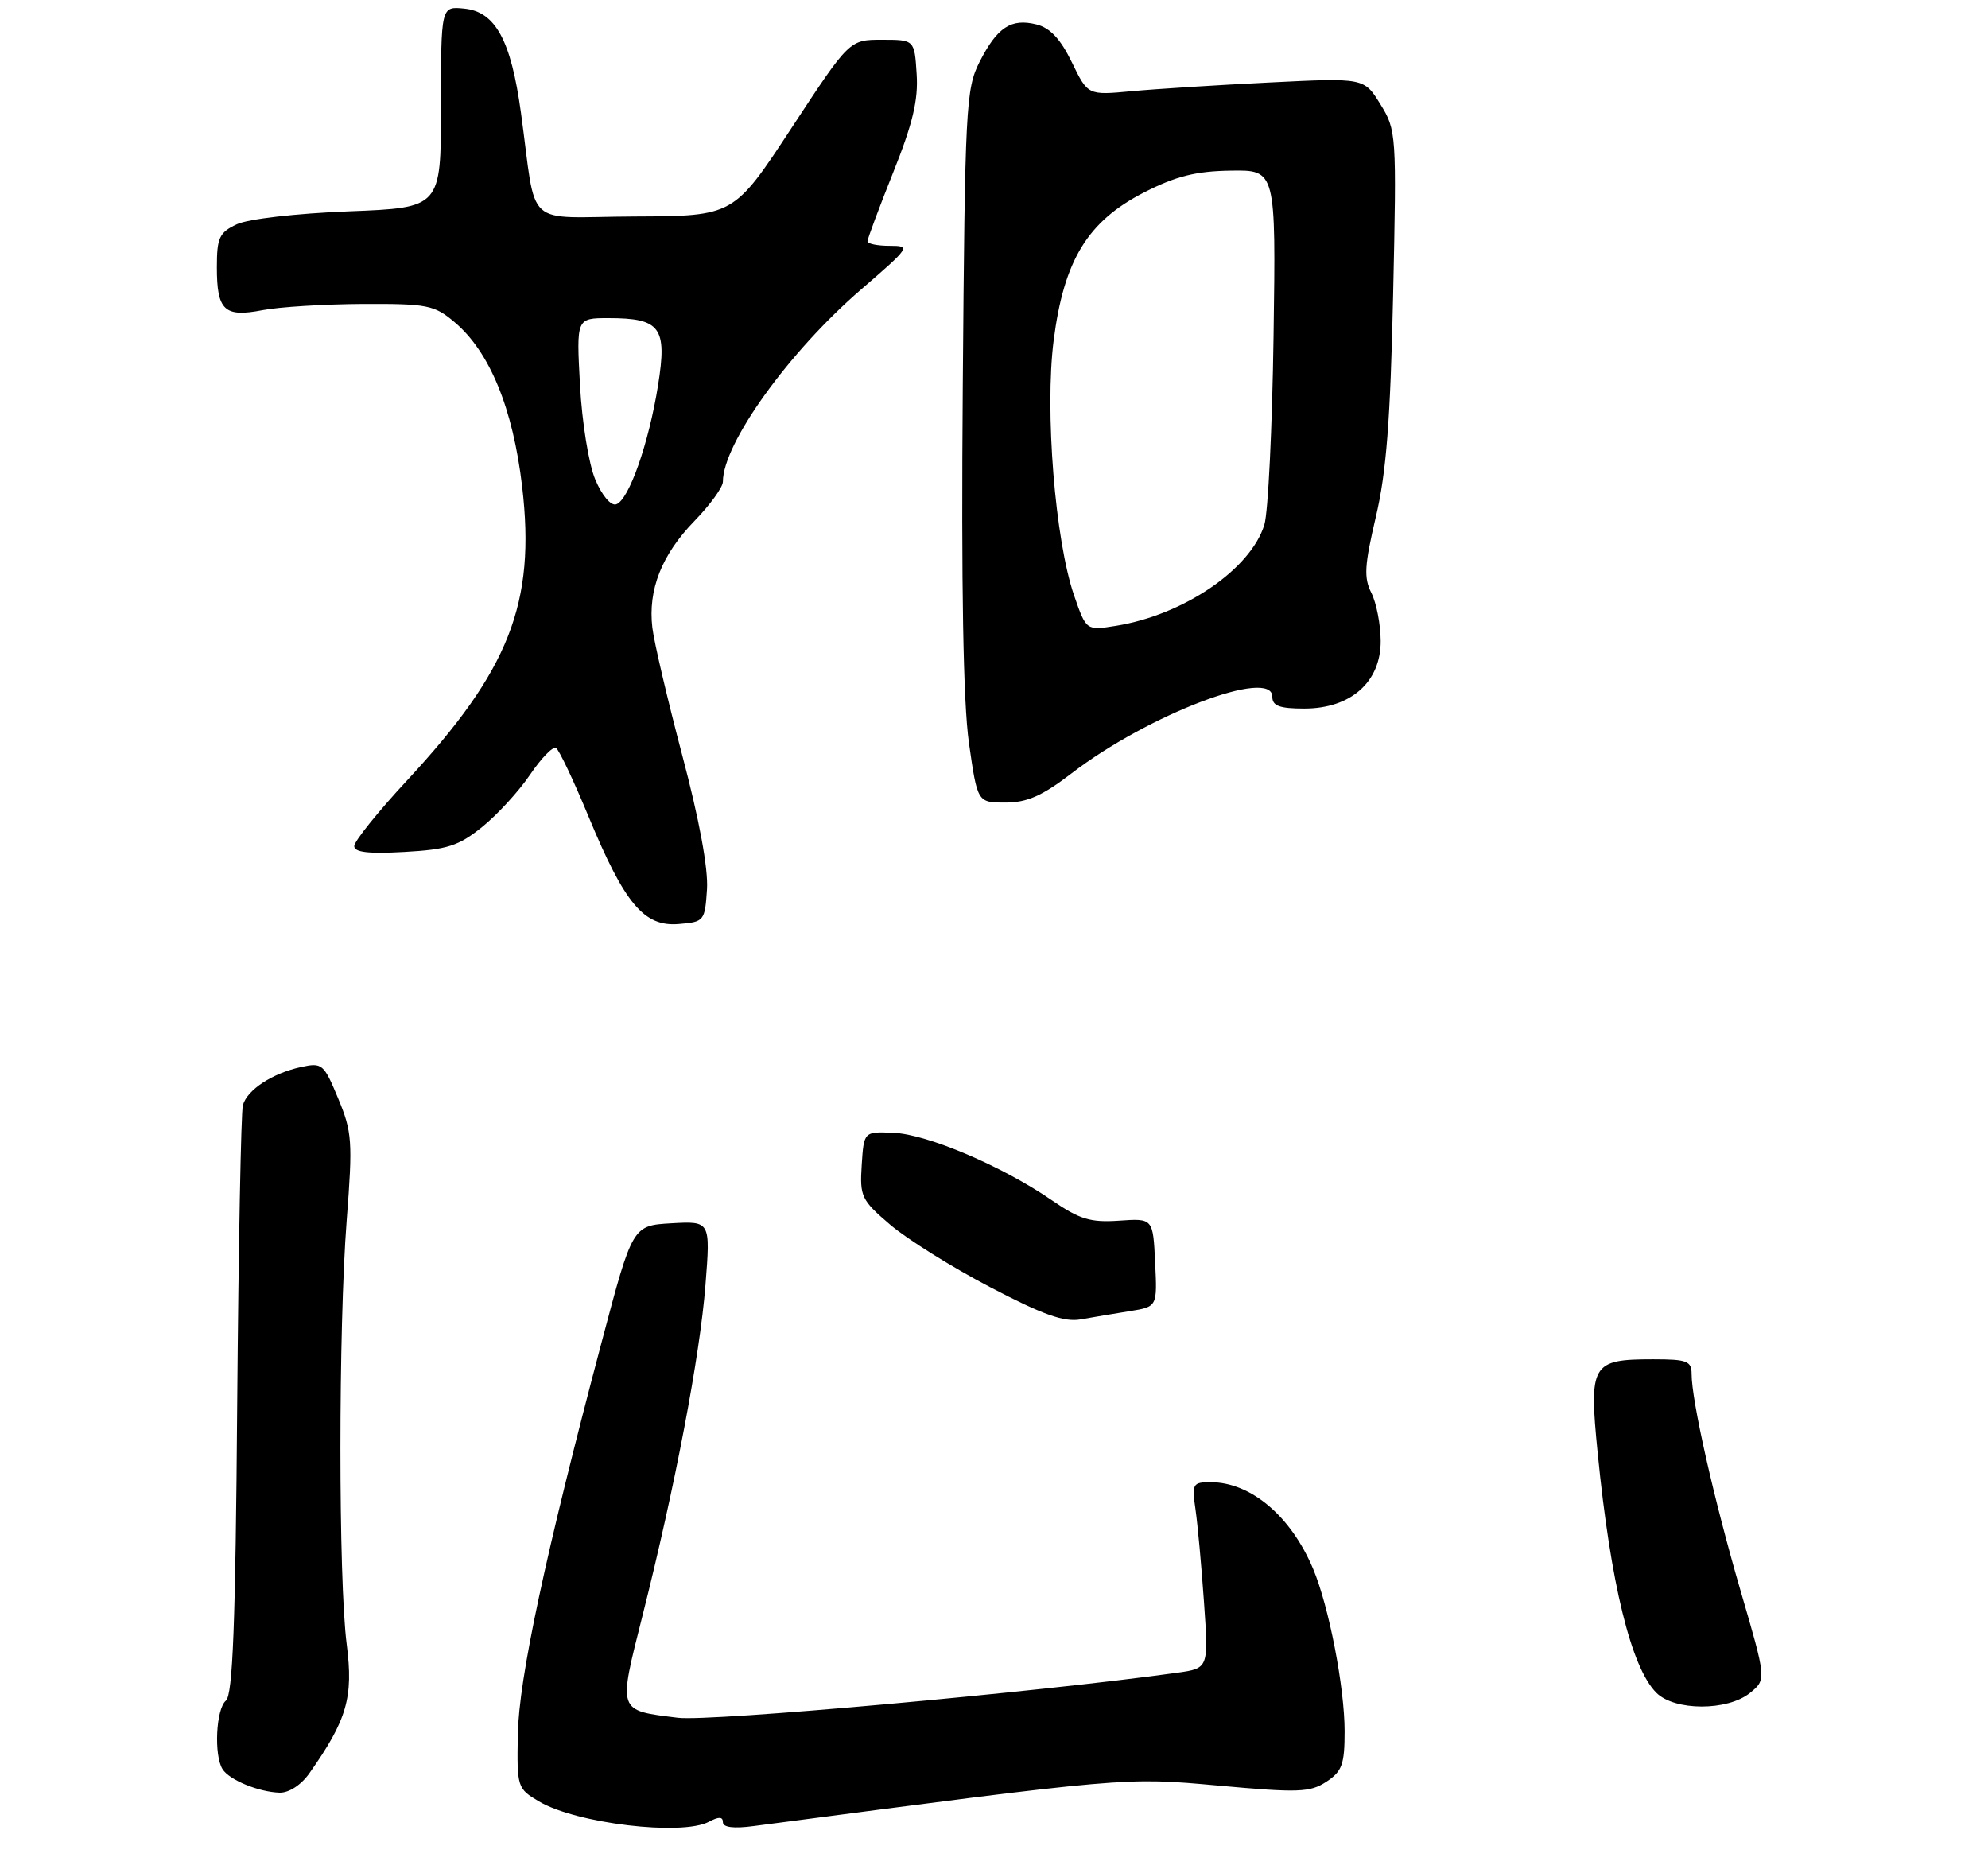<?xml version="1.0" encoding="UTF-8" standalone="no"?>
<!DOCTYPE svg PUBLIC "-//W3C//DTD SVG 1.1//EN" "http://www.w3.org/Graphics/SVG/1.1/DTD/svg11.dtd" >
<svg xmlns="http://www.w3.org/2000/svg" xmlns:xlink="http://www.w3.org/1999/xlink" version="1.1" viewBox="0 0 275 259">
 <g >
 <path fill="currentColor"
d=" M 98.07 251.96 C 99.43 251.23 100.00 251.25 100.00 252.03 C 100.00 252.74 101.49 252.93 104.25 252.56 C 156.09 245.75 155.56 245.79 168.54 246.96 C 179.61 247.97 181.21 247.91 183.47 246.43 C 185.65 245.00 186.00 244.04 186.00 239.45 C 186.00 233.40 183.83 222.19 181.65 217.00 C 178.58 209.69 173.03 205.00 167.46 205.00 C 164.98 205.00 164.86 205.23 165.37 208.75 C 165.67 210.81 166.20 216.60 166.55 221.62 C 167.19 230.74 167.19 230.74 162.85 231.35 C 143.44 234.06 98.24 238.14 93.77 237.58 C 85.36 236.53 85.49 236.90 88.89 223.41 C 93.39 205.56 96.82 187.56 97.59 177.69 C 98.28 168.89 98.28 168.89 92.89 169.19 C 87.50 169.50 87.50 169.50 83.26 185.50 C 75.45 214.94 71.76 232.19 71.63 239.92 C 71.50 247.20 71.56 247.38 74.56 249.15 C 79.73 252.21 94.35 253.95 98.07 251.96 Z  M 42.80 245.25 C 48.01 237.86 48.90 234.76 47.96 227.43 C 46.80 218.40 46.80 183.75 47.96 168.73 C 48.80 157.87 48.71 156.57 46.78 151.93 C 44.78 147.12 44.57 146.94 41.61 147.59 C 37.67 148.45 34.21 150.72 33.60 152.84 C 33.34 153.75 32.99 172.43 32.81 194.33 C 32.58 224.66 32.20 234.42 31.25 235.21 C 29.88 236.34 29.57 242.78 30.79 244.70 C 31.74 246.19 35.79 247.85 38.68 247.94 C 39.97 247.97 41.65 246.88 42.80 245.25 Z  M 242.07 234.15 C 244.36 232.29 244.36 232.29 240.74 219.90 C 237.06 207.26 234.00 193.72 234.00 190.04 C 234.00 188.24 233.37 188.00 228.69 188.00 C 220.15 188.00 219.78 188.63 221.01 201.00 C 222.79 218.99 225.64 230.64 229.12 234.12 C 231.65 236.65 238.96 236.66 242.07 234.15 Z  M 156.29 181.34 C 160.09 180.73 160.09 180.73 159.79 174.62 C 159.50 168.50 159.50 168.50 154.79 168.83 C 150.84 169.10 149.35 168.65 145.48 165.99 C 138.66 161.30 128.28 156.87 123.61 156.68 C 119.50 156.50 119.50 156.50 119.20 161.13 C 118.92 165.48 119.15 165.98 123.12 169.37 C 125.44 171.36 131.65 175.24 136.92 178.00 C 144.28 181.85 147.19 182.89 149.50 182.48 C 151.15 182.19 154.21 181.67 156.29 181.34 Z  M 97.80 122.98 C 97.98 120.11 96.73 113.34 94.38 104.48 C 92.35 96.79 90.48 88.84 90.24 86.81 C 89.62 81.56 91.52 76.74 96.06 72.06 C 98.23 69.83 100.00 67.38 100.00 66.62 C 100.00 61.35 109.12 48.66 119.11 40.04 C 125.92 34.16 126.03 34.00 123.06 34.00 C 121.38 34.00 120.00 33.72 120.00 33.37 C 120.00 33.03 121.60 28.75 123.55 23.86 C 126.25 17.13 127.04 13.83 126.80 10.24 C 126.50 5.50 126.50 5.50 122.00 5.50 C 117.50 5.50 117.50 5.50 109.50 17.69 C 101.50 29.88 101.50 29.88 87.80 29.94 C 72.19 30.01 74.32 31.96 72.06 15.57 C 70.68 5.54 68.53 1.61 64.20 1.19 C 61.00 0.87 61.00 0.87 61.00 14.80 C 61.00 28.73 61.00 28.73 48.25 29.23 C 40.94 29.52 34.33 30.28 32.75 31.02 C 30.33 32.16 30.00 32.88 30.00 36.96 C 30.00 42.95 31.03 43.92 36.31 42.90 C 38.61 42.45 44.85 42.07 50.17 42.04 C 59.11 42.00 60.08 42.19 62.87 44.55 C 67.74 48.64 70.96 56.48 72.23 67.31 C 74.12 83.41 70.47 92.70 56.26 107.99 C 52.27 112.29 49.00 116.36 49.00 117.02 C 49.00 117.88 50.97 118.11 55.94 117.83 C 61.88 117.50 63.44 117.00 66.69 114.38 C 68.79 112.69 71.77 109.44 73.32 107.15 C 74.88 104.85 76.49 103.19 76.92 103.45 C 77.34 103.71 79.38 108.01 81.45 113.02 C 86.43 125.03 89.10 128.20 93.88 127.80 C 97.41 127.51 97.51 127.39 97.80 122.98 Z  M 148.23 106.96 C 158.83 98.83 176.00 92.28 176.00 96.37 C 176.00 97.63 177.00 98.00 180.42 98.00 C 186.85 98.00 191.01 94.33 190.99 88.66 C 190.98 86.37 190.40 83.38 189.70 82.00 C 188.64 79.91 188.75 78.18 190.32 71.50 C 191.77 65.37 192.33 58.20 192.71 40.79 C 193.20 18.52 193.17 18.01 190.95 14.42 C 188.69 10.76 188.69 10.76 175.59 11.41 C 168.39 11.76 159.80 12.31 156.49 12.62 C 150.49 13.18 150.49 13.18 148.27 8.62 C 146.71 5.40 145.26 3.85 143.37 3.38 C 139.87 2.50 137.94 3.77 135.50 8.57 C 133.61 12.28 133.48 14.83 133.18 53.48 C 132.96 81.16 133.24 97.14 134.03 102.73 C 135.21 111.00 135.21 111.00 139.08 111.00 C 142.08 111.00 144.16 110.08 148.23 106.96 Z  M 82.35 66.34 C 81.44 64.19 80.51 58.42 80.23 53.25 C 79.73 44.00 79.73 44.00 84.17 44.00 C 91.37 44.00 92.31 45.28 91.03 53.28 C 89.75 61.32 86.99 69.17 85.24 69.75 C 84.51 70.00 83.28 68.54 82.35 66.34 Z  M 148.58 82.36 C 145.95 74.72 144.51 56.82 145.75 47.10 C 147.17 35.98 150.45 30.61 158.27 26.61 C 162.66 24.37 165.42 23.67 170.24 23.60 C 176.50 23.50 176.50 23.50 176.17 46.50 C 175.99 59.15 175.42 70.88 174.90 72.57 C 173.01 78.74 163.73 85.06 154.34 86.56 C 150.26 87.21 150.26 87.21 148.58 82.36 Z "/>
</g>
</svg>